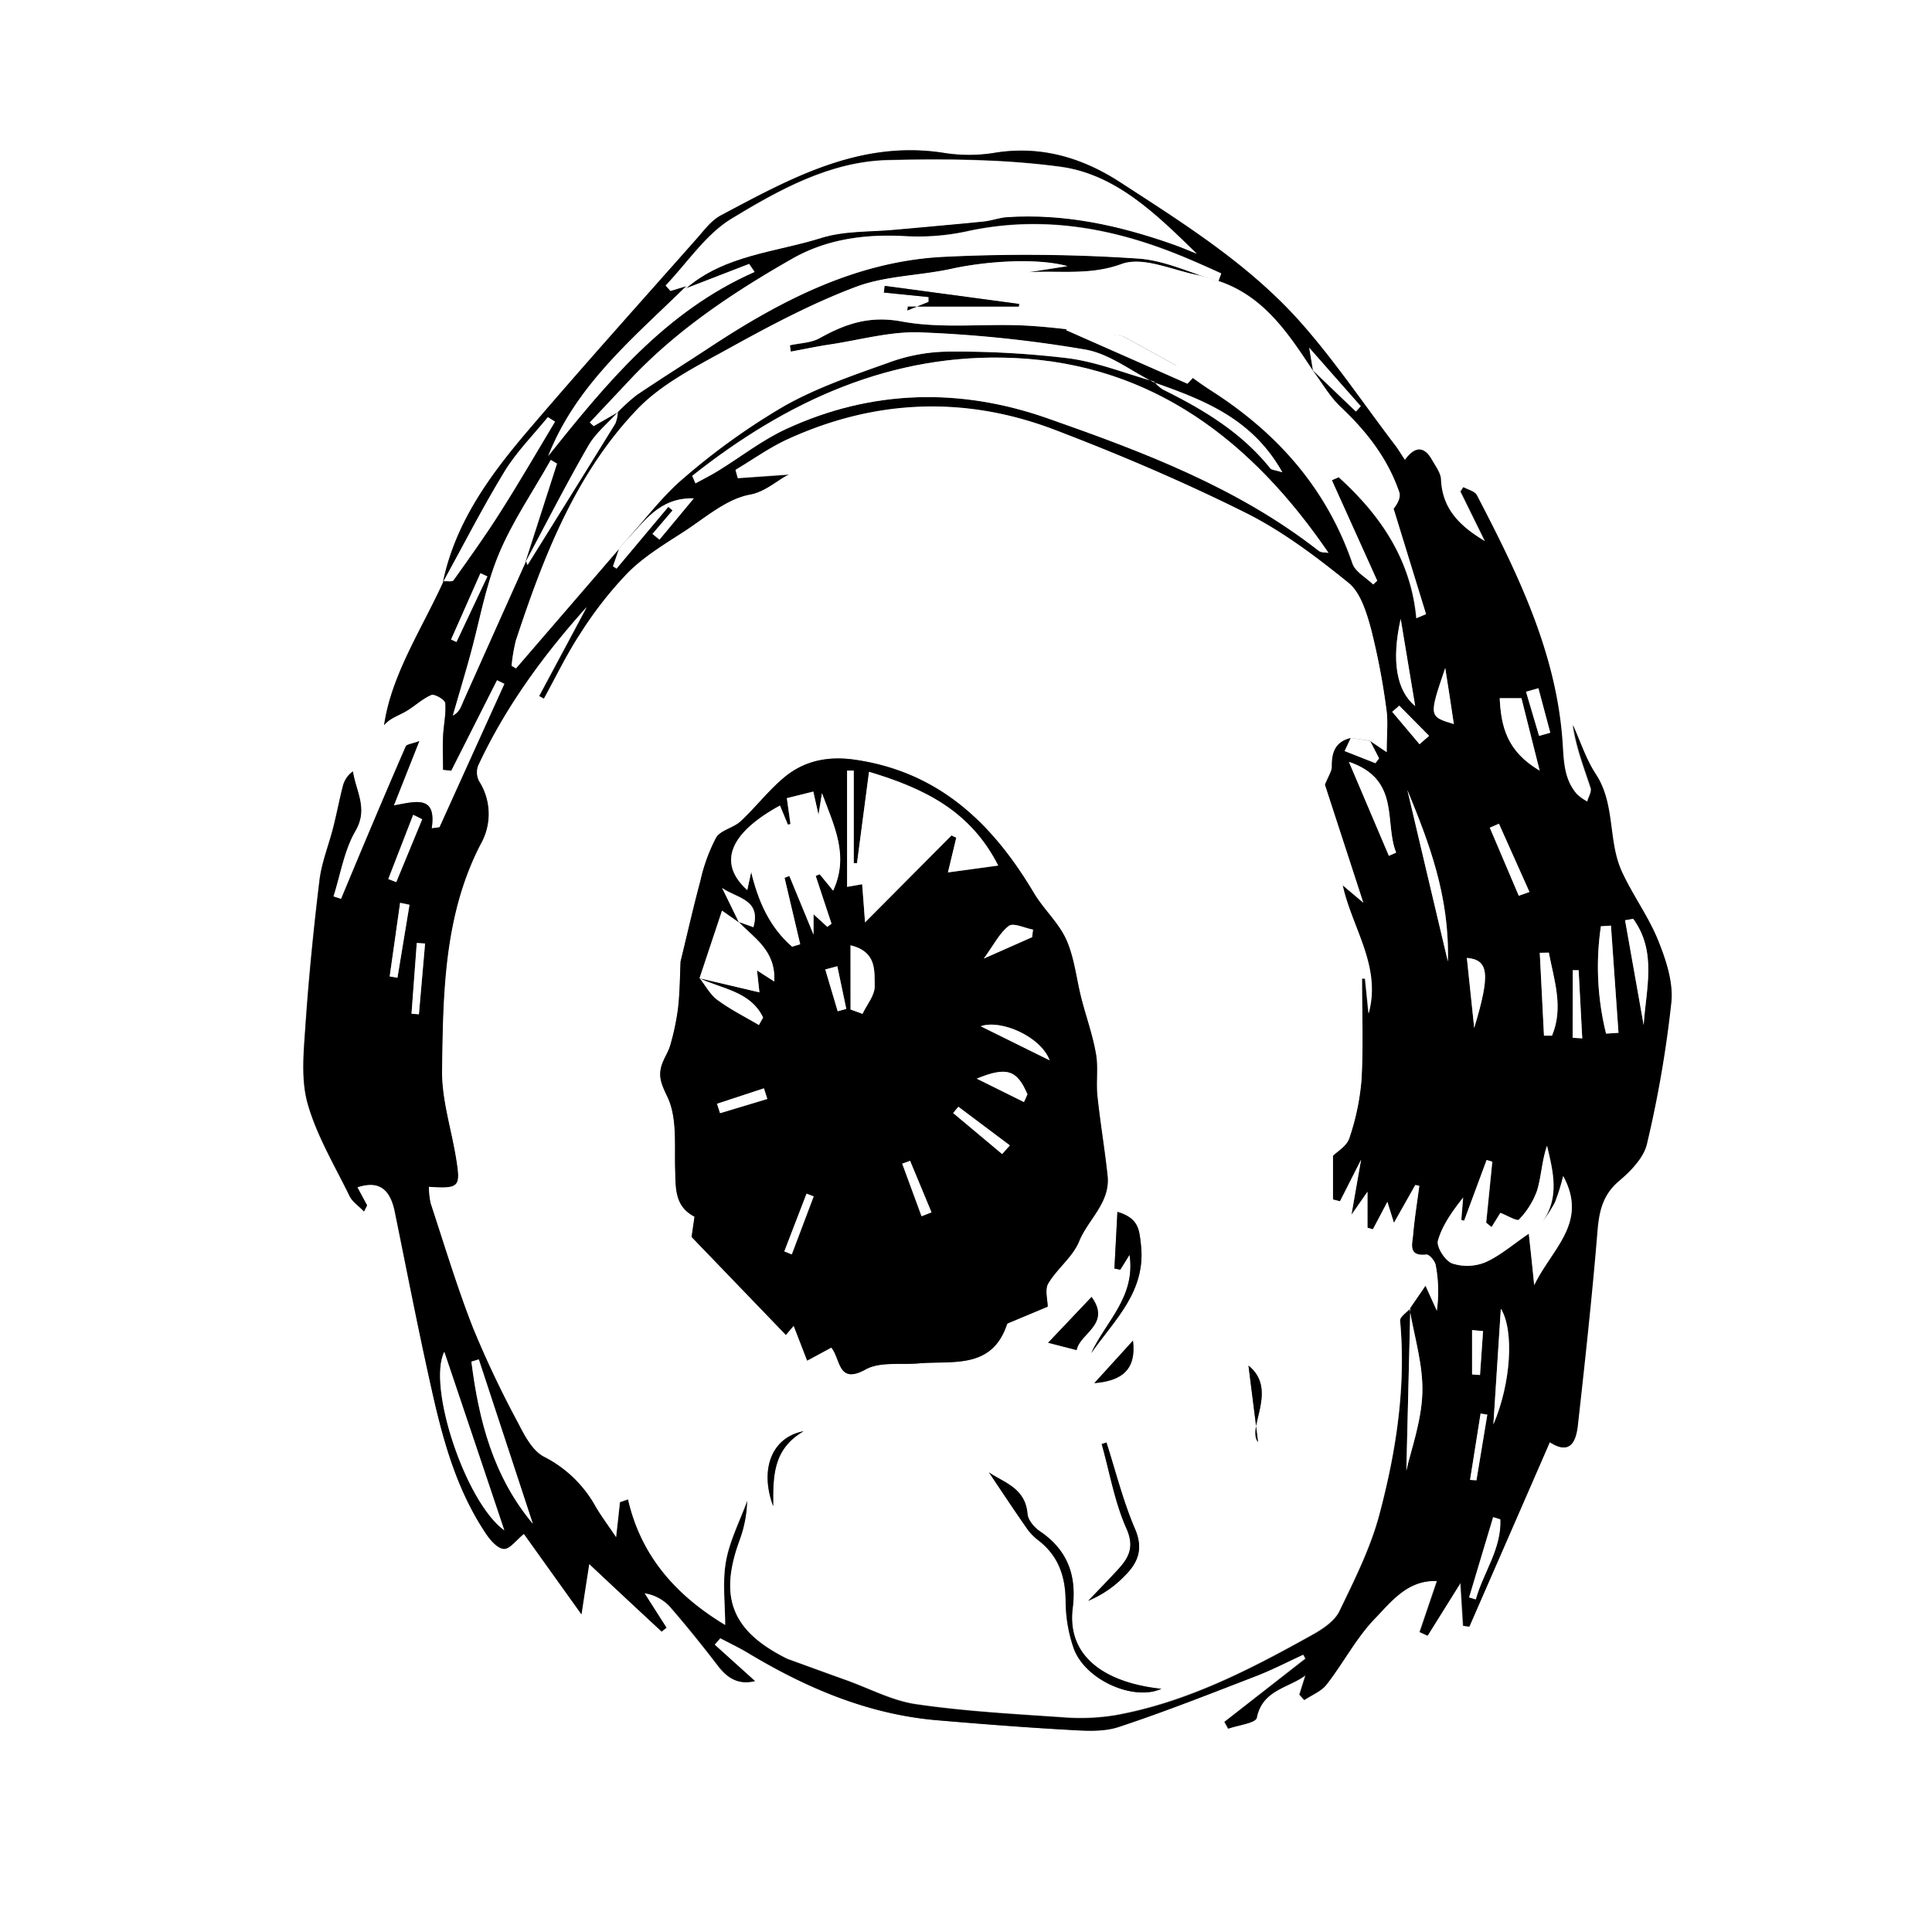 <svg xmlns="http://www.w3.org/2000/svg" width="400" height="400" viewBox="0 0 400 400">
  <rect x="0" y="0" width="400" height="400" fill="#808080" stroke="none"/>
  <defs>
    <style>
      .a {
        fill: #fff;
      }
    </style>
  </defs>
  <title>eyeballVector</title>
  <g>
    <path class="a" d="M401,401H1V1H401ZM92.8,121.38c-4.54,10-10.78,19.32-12.3,29.76,1.09-1.37,2.84-1.91,4.4-2.8,1.86-1.05,3.44-2.64,5.37-3.46.66-.28,2.85,1,2.9,1.7.19,2.28-.35,4.6-.46,6.92s0,4.58,0,6.87l1.68.19,9.48-18.76,1.57.77Q98.69,157.44,92,172.28l-1.63.22c1-6.92-3.21-5.59-7.84-4.74l5.27-13.32c-1.46.56-2.6.64-2.81,1.12-4.53,10.5-9,21-13.41,31.57l-1.61-.52c1.46-4.56,2.22-9.53,4.57-13.58,2.68-4.6.1-8.15-.52-12.31a5.28,5.28,0,0,0-2.06,3c-.73,2.84-1.27,5.74-2,8.58-.92,3.66-2.4,7.24-2.85,10.95-1.22,10.07-2.23,20.18-2.92,30.3-.36,5.34-.94,11,.48,16,1.89,6.63,5.58,12.77,8.65,19.05.57,1.18,1.86,2,3,3.23.49-1,.66-1.21.62-1.29-.63-1.25-1.29-2.47-2-3.71,4.3-1.47,6.77.17,7.75,5C85.11,263.59,87.39,275.35,90,287c2.44,11,5.23,22,11.65,31.62.88,1.3,2.36,3,3.61,3s2.51-1.8,4.14-3.11l11.92,16.66c.62-4.06,1-6.78,1.6-10.43,5.6,5.2,10.32,9.59,15,14l1-.81-4.63-7.11a9.12,9.12,0,0,1,5.27,2.75c3.46,4,6.78,8.11,10,12.31,2.06,2.69,4.33,3.93,7.62,3.14l-8.37-7.55,1.18-1.35c1.89,1,3.82,1.93,5.65,3,12.11,7.29,24.89,12.73,39.14,14,9.12.79,18.24,1.51,27.38,2,3.43.2,7.14.45,10.31-.6,9.59-3.17,19-6.9,28.44-10.54,3.35-1.3,6.55-3,9.82-4.46l.45.86L254.44,357.5l.77,1.41c2.06-.73,5.68-1.16,5.9-2.26,1.16-5.81,6.56-6.13,10.1-8.79-.42,1.33-.84,2.65-1.25,4l1,1.12c1.56-1.06,3.52-1.8,4.61-3.22,3.45-4.46,6.11-9.64,10-13.65,3.39-3.52,6.81-8,12.86-7.76-1.29,3.8-2.44,7.18-3.58,10.56l1.63.74,6.82-10.92c.22,3.58.38,6.23.55,8.88l1.27.17c5.5-12.61,11-25.23,16.66-38.2,4.24,2.78,5.42-.16,5.79-3.44,1.49-13.35,2.95-26.7,4.05-40.09.34-4.19,1-7.62,4.48-10.53,2.42-2.05,5.12-4.81,5.78-7.69a237,237,0,0,0,5.05-29.3c.42-4.17-1.12-8.8-2.74-12.83-2-5-5.29-9.39-7.52-14.28-2.9-6.35-1.3-13.93-5.37-20.13-2-3.09-3.19-6.75-4.73-10.16.67,4.62,2.3,8.78,3.69,13,.25.79-.45,1.89-.71,2.85a10.87,10.87,0,0,1-2.12-1.49c-2.62-3-2.73-6.55-3-10.42-1.18-18.75-9.29-35.24-17.76-51.53-.42-.82-1.83-1.12-2.78-1.66l-.57.89,5.08,10.32c-5.61-3.31-8.92-7-9.17-12.83-.06-1.38-1.11-2.76-1.84-4-1.65-2.93-3.54-2.87-5.6,0-.74-1.12-1.31-2.11-2-3-6.6-8.69-12.7-17.84-20-25.94C259.35,55.56,246,47.2,232.9,38.7c-7.82-5.09-16.47-7.67-26.08-6.07a32.92,32.92,0,0,1-10.39,0c-17.4-2.73-31.74,5.27-46.15,12.92-2,1-3.5,3.07-5,4.81C133.68,63.46,122,76.45,110.68,89.71c-8,9.39-15.37,19.29-18,31.82Z" transform="translate(-1 -1)"/>
    <path d="M92.72,121.53c2.59-12.53,9.94-22.43,18-31.82,11.34-13.26,23-26.25,34.56-39.31,1.54-1.74,3.06-3.77,5-4.81,14.41-7.65,28.75-15.65,46.15-12.92a32.92,32.92,0,0,0,10.39,0c9.61-1.6,18.26,1,26.08,6.07,13.08,8.5,26.45,16.86,37,28.57,7.26,8.1,13.36,17.25,20,25.94.68.91,1.25,1.9,2,3,2.06-2.88,3.95-2.94,5.6,0,.73,1.29,1.78,2.67,1.84,4,.25,5.87,3.56,9.52,9.17,12.83l-5.08-10.32.57-.89c1,.54,2.36.84,2.78,1.66,8.47,16.29,16.58,32.78,17.76,51.53.24,3.87.35,7.42,3,10.42a10.87,10.87,0,0,0,2.12,1.49c.26-1,1-2.06.71-2.85-1.39-4.25-3-8.41-3.69-13,1.54,3.41,2.7,7.07,4.73,10.16,4.07,6.2,2.47,13.78,5.37,20.13,2.23,4.89,5.52,9.32,7.52,14.28,1.62,4,3.16,8.66,2.74,12.83a237,237,0,0,1-5.05,29.3c-.66,2.88-3.36,5.64-5.78,7.69-3.43,2.91-4.14,6.34-4.48,10.53-1.1,13.39-2.56,26.74-4.05,40.09-.37,3.28-1.55,6.22-5.79,3.44-5.65,13-11.16,25.59-16.66,38.2l-1.27-.17c-.17-2.65-.33-5.3-.55-8.88l-6.82,10.92-1.63-.74c1.14-3.38,2.29-6.76,3.58-10.56-6.05-.29-9.47,4.24-12.86,7.76-3.87,4-6.53,9.19-10,13.65-1.09,1.42-3.05,2.16-4.61,3.22l-1-1.12c.41-1.33.83-2.65,1.25-4-3.54,2.66-8.94,3-10.1,8.79-.22,1.1-3.84,1.53-5.9,2.26l-.77-1.41,16.79-13.07-.45-.86c-3.27,1.5-6.47,3.16-9.82,4.46-9.43,3.64-18.85,7.37-28.44,10.54-3.17,1.05-6.88.8-10.31.6-9.14-.51-18.26-1.23-27.38-2-14.25-1.24-27-6.68-39.14-14-1.83-1.1-3.76-2-5.65-3l-1.18,1.35,8.37,7.55c-3.29.79-5.56-.45-7.62-3.14-3.21-4.2-6.53-8.32-10-12.31a9.12,9.12,0,0,0-5.27-2.75L139,338l-1,.81c-4.73-4.38-9.45-8.77-15-14-.56,3.65-1,6.37-1.6,10.43l-11.92-16.66c-1.63,1.31-2.91,3.15-4.14,3.11s-2.73-1.72-3.61-3C95.21,309.07,92.42,298.09,90,287c-2.59-11.69-4.87-23.45-7.25-35.18-1-4.81-3.45-6.45-7.75-5,.66,1.24,1.32,2.46,2,3.71,0,.08-.13.28-.62,1.29-1.16-1.21-2.45-2-3-3.23-3.07-6.28-6.76-12.42-8.65-19.05-1.42-5-.84-10.71-.48-16,.69-10.12,1.7-20.23,2.92-30.3.45-3.71,1.93-7.29,2.85-10.95.72-2.84,1.26-5.74,2-8.58a5.28,5.28,0,0,1,2.06-3c.62,4.16,3.2,7.71.52,12.31-2.35,4.05-3.11,9-4.57,13.58l1.61.52C76,176.6,80.42,166.06,85,155.56c.21-.48,1.35-.56,2.81-1.12l-5.27,13.32c4.63-.85,8.88-2.18,7.84,4.74l1.63-.22q6.72-14.85,13.46-29.71l-1.57-.77-9.48,18.76-1.68-.19c0-2.29-.09-4.59,0-6.87s.65-4.64.46-6.92c0-.69-2.24-2-2.9-1.7-1.93.82-3.51,2.41-5.37,3.46-1.56.89-3.31,1.43-4.4,2.8,1.52-10.44,7.76-19.79,12.31-29.78.72-.06,1.81.17,2.07-.19,3.36-4.71,6.73-9.42,9.82-14.31,3.87-6.09,7.48-12.34,11.2-18.53l-1.48-.93c-3,3.7-6.46,7.13-8.92,11.17C100.93,106,97,113.85,92.72,121.53Zm17.17-4.3c.24.64.47,1.28.28.77,5.93-9.52,12.08-19.38,18.18-29.28a7.76,7.76,0,0,0,.54-2.37,35.28,35.28,0,0,1,3.94-3.62c4.95-3.34,10-6.5,15-9.79,14.61-9.64,30-17.67,47.8-18.76a345.18,345.18,0,0,1,40.81.31c5.75.33,11.36,3.13,17,4.8A36.82,36.82,0,0,0,249.22,58c-5.37-1-11.52-3.94-16-2.31-6.6,2.42-12.89,1.3-19.34,1.71l8.13-1.27c-6.52-1.78-17.15-1-24,.55-6.58,1.44-13.64,1.42-19.84,3.76-9.14,3.44-17.88,8.1-26.46,12.84-6.63,3.67-13.8,7.25-18.89,12.62-12.72,13.4-19.29,30.44-25,47.73a35.09,35.09,0,0,0-.89,5.25l.91.53,21.3-24.7-1.23,3.57.73.48q5.35-6.4,10.72-12.79l.88.74-4.16,4.87,1.45,1.18,7.1-8.54c-7.27-.19-10.27,5-14.16,8.87,4.05-4.45,7.68-9.4,12.26-13.23a138.69,138.69,0,0,1,20.53-14.7c6.73-3.82,14.23-6.38,21.58-9A36.94,36.94,0,0,1,197,73.8a193,193,0,0,1,25.22,1.4c6,.81,11.79,3.15,17.68,4.8a9.26,9.26,0,0,0,1.82,1.63C250.13,85.77,258.07,90.52,264,98c.23.29.84.29,2.47.79-6.31-11.26-16.46-15-26.7-18.65-4.7-2.33-9.18-5.88-14.13-6.74a261.25,261.25,0,0,0-34.08-3.55c-6.16-.25-12.42,1.54-18.63,2.48-2.75.41-5.49,1-8.23,1.5l-.18-1.31c2.07-.46,4.38-.49,6.16-1.48,5.33-3,10.25-4.72,16.94-3.48,8.37,1.56,17.22.39,25.84.86,6.68.37,13.31,1.44,20,2.2l-11.58-1.93-.12.69,25.09,11.07,1.73-1.85-4.47-2.13c2.55,1.82,5,3.76,7.65,5.44,13.66,8.72,23.84,20.2,29.2,35.75.59,1.74,2.82,2.91,4.29,4.35l.83-.77-9.39-20.81,1.43-.62c8.59,7.8,14.93,16.94,16.07,29.19l2-.84-6.72-21.83c.91-1.13,1.51-2.44,1.17-3.43-2.34-6.93-6.67-12.5-12-17.51-2.34-2.21-4-5.16-5.94-7.76l9,8.6,1-1.09L272.06,73l.79,4.73c-5.09-7.7-10.13-15.45-19.58-18.61.2-.54.61-1.54.57-1.56-3.17-1.44-6.35-2.87-9.59-4.15-14.05-5.56-28.39-7.85-43.42-4.48a48.09,48.09,0,0,1-12.73.93c-8.17-.42-16,.65-23.11,4.7-12.25,7-24,14.8-33.71,25.2l-8.16,8.68.79.76,5-2.86c-2.07,2.3-4.61,4.33-6.12,7-4.54,7.9-8.68,16-13,24.07L116.35,97l-1.28-.76c-3.68,6.54-8,12.81-10.84,19.69s-4,14.2-6,21.32c-1.11,4-2.3,7.95-3.45,11.92,1.43-.77,1.69-1.88,2.14-2.9Q103.37,131.73,109.89,117.23Zm33.19-57C132.26,70.88,120.32,80.6,114.5,95.41c12.07-15.09,24.27-30,42.73-38.11l-1.13-1.66-13.19,5.1c8.05-7,18.59-7.57,28.14-10.54,4.8-1.5,10.16-1.21,15.27-1.7,6.08-.57,12.17-1.07,18.25-1.69,1.64-.16,3.24-.79,4.87-.9,11.83-.79,23.14,1.68,34.21,5.57,1.72.61,3.4,1.35,5.1,2-8.3-8.07-16.68-16.44-28.27-18-11.75-1.57-23.79-1.66-35.68-1.37s-22.51,6.12-32.41,12.16c-5.34,3.27-9.12,9.12-13.6,13.8l1,1.12ZM293,271.9c-.29,11.76-.58,23.53-.83,33.59.92-4.16,3.11-10.07,3.31-16.05.19-5.77-1.68-11.61-2.64-17.42l3.27-4.83,2.35,5.17a29.18,29.18,0,0,0-.24-9.44c-.15-.85-1.34-2.25-1.92-2.18-3.83.42-2.93-2.17-2.75-4.13.32-3.38.84-6.73,1.28-10.1l-.83-.17-4.42,7.84c-.69-2.2-1-3.12-1.36-4.35-1.14,2.18-2.06,3.93-3,5.68l-1.12-.33v-7.44l-3.32,4.77c.79-4.42,1.34-7.57,2-11.41-1.69,3.31-3,6-4.37,8.61l-1.46-.37v-9.05c.87-.89,2.87-2,3.38-3.63a50.06,50.06,0,0,0,2.53-12.1c.39-7,.11-14,.11-20.95h.57c.25,2.41.49,4.82.74,7.23,2.7-9.81-3.44-17.69-5.37-26.57l4.31,3.61c-3.06-9.4-5.75-17.65-7.95-24.42.72-1.82,1.45-2.79,1.42-3.74-.08-3,.77-5.2,3.95-5.94l-1.29,2.72,6.37,2.51.75-1-1.87-3.62,3.5,2.37c0-3.69.32-6.35-.07-8.91a143.54,143.54,0,0,0-3.18-16.61c-.93-3.41-2.18-7.51-4.7-9.56-6.69-5.41-13.72-10.72-21.38-14.53-12.77-6.36-26-12-39.3-17.08C201,83,182.3,83.67,164.15,92c-3.79,1.73-7.24,4.22-10.84,6.36l.47,1.7,13.07-.92c-2.67-1.22-5.94,3.53-10.55,4.36-4.91.9-9.33,4.86-13.79,7.74-3.95,2.55-8.08,5-11.38,8.33a79,79,0,0,0-9.85,12.54c-2.87,4.33-5.12,9.06-7.64,13.62l-1-.55q4.93-9.19,9.85-18.41c-8.94,10-16.78,20.66-22.45,32.83a3.94,3.94,0,0,0,.18,3.17,12.63,12.63,0,0,1,.35,13.08c-7.59,14.68-7.77,30.76-8,46.67-.08,6.06,1.88,12.14,2.88,18.22s.73,6.46-5.61,6.07a17.22,17.22,0,0,0,.38,3.42c2.84,8.61,5.45,17.31,8.75,25.74a209.88,209.88,0,0,0,9.38,19.77c1.33,2.57,3,5.71,5.3,6.9a25.31,25.31,0,0,1,10.69,10.3c1.17,2,2.59,3.89,4.24,6.35.34-3,.57-5.13.8-7.23l1.68-.58c2.78,12.15,10.42,20.14,20.1,26,0-4.45-.6-8.94.17-13.18s2.89-8.39,4.42-12.57a25.49,25.49,0,0,1-1.54,8.13c-4.4,11.86-1.72,18.82,9.62,24.53a3.17,3.17,0,0,0,.46.19c4,1.44,7.93,2.89,11.9,4.31,4.85,1.75,9.58,4.31,14.58,5,10,1.46,20.18,2,30.29,2.7a44.89,44.89,0,0,0,10.87-.43c14.78-2.64,27.92-9.46,40.86-16.68,2.11-1.18,4.54-2.78,5.52-4.82,3.16-6.55,6.49-13.18,8.33-20.16,3.45-13.05,5.51-26.38,4.26-40C290.79,273.66,292.25,272.74,293,271.9ZM144.32,99.52l.69,1.55c1.61-.89,3.26-1.71,4.82-2.67,4.68-2.87,9.08-6.32,14-8.6,17.62-8.14,35.91-8.56,54-2.22,19.77,6.93,39.44,14.33,56.24,27.48.48.38,1.33.28,2,.4-15.8-23.11-36.29-39-64.91-40.33C185.65,73.93,163.82,84.07,144.32,99.52Zm173.2,156.9c.37,3.37.71,6.52,1.16,10.64,3.67-7.62,11.21-12.91,6-22.57a43.56,43.56,0,0,1-1.72,5.48,34.84,34.84,0,0,1-2.77,4.26c3.84-5.18,2.42-10.61,1.14-16-1.05,3-1.16,6.28-2.06,9.28a16.88,16.88,0,0,1-3.77,6c-.34.37-2.52-.9-3.82-1.41l-1.83,2.95-1.12-.91q.63-6.32,1.27-12.63l-1.17-.35q-2.34,6.29-4.66,12.57l-.59-.16c.12-1.54.25-3.08.38-4.63-2.25,2.83-4.31,5.71-5.21,8.92-.36,1.27,1.49,4.17,2.94,4.71a9.94,9.94,0,0,0,6.88-.24C311.54,261,314.11,258.74,317.52,256.42ZM105.41,317.83c-4-12-8-23.95-12.42-36.94C89.43,288,97.41,312.1,105.41,317.83Zm-5.28-35.38-1.53.49c1.53,12.16,4.53,23.79,12.71,33.55Q105.73,299.46,100.13,282.45ZM333.52,215l2.57-.17-1.56-22.19-2.08.14A57.55,57.55,0,0,0,333.52,215Zm-53.24-56.24,8.27,19.45,1.51-.66C287.53,171.29,291.06,162.4,280.28,158.73ZM316,145.55h-4.5c.31,5.79,1.45,10.95,8.27,15C318.28,154.69,317.15,150.19,316,145.55Zm-23.61,19c2.69,11.42,5.39,22.84,8.39,35.52C301.13,186.5,296.84,175.4,292.37,164.54Zm46.76,26.69-1.68.3q1.92,10.85,3.85,21.7C341.77,205.77,344.09,198.08,339.13,191.23Zm-17.46,7-1.88.08.87,17.14,1.66,0C324.77,209.59,322.75,203.93,321.67,198.23Zm-11.48,97.66c3.64-8.51,4.32-19.45,1.54-23.94C311.18,280.55,310.68,288.22,310.19,295.89Zm-4-82.06c3.39-11.27,3-14.09-1.52-14.51C305.21,204.24,305.72,209,306.22,213.83Zm9.23-27.38,2.21-.78-6.32-14.13-1.89.82ZM291,129.13c-1.92,8.64-.87,14.83,3,18.05C293,141.24,292.07,135.76,291,129.13ZM302,150.91c-.63-4.09-1.21-7.84-1.78-11.6C296.84,149.34,296.84,149.34,302,150.91Zm3.13,180.81,1.35.42c1.55-5.57,5.33-10.45,5.08-16.57l-1.47-.46Q307.64,323.42,305.17,331.72Zm21.45-115.86,2,.15-.75-14.11-1.22,0ZM85.78,188.33l-1.94-.41-2.16,15.24,1.61.27Zm3.24,8-1.73-.13L86.2,210.87l1.53.12Zm-.61-25.73-1.86-.9L81.39,183l1.65.64Zm231.1-27.13-2.56.73,2.7,9.13,2.32-.65ZM308.05,276.59l-2.27-.21v9.18l1.64.12ZM101.91,120.34l-1.44-.66-6.08,13.73,1.12.5Zm193,34.74,2-1.73-6.18-6.25-1.46,1.27ZM305.36,307.4l1.32.08,2.25-13.59-1.39-.23Q306.46,300.53,305.36,307.4Z" transform="translate(-1 -1)"/>
    <path class="a" d="M280.68,153.78c-3.18.74-4,2.94-3.95,5.94,0,.95-.7,1.92-1.42,3.74,2.2,6.77,4.89,15,7.95,24.42L279,184.27c1.93,8.88,8.07,16.76,5.37,26.57-.25-2.41-.49-4.82-.74-7.23H283c0,7,.28,14-.11,20.95a50.06,50.06,0,0,1-2.53,12.1c-.51,1.61-2.51,2.74-3.38,3.63v9.05l1.46.37c1.34-2.65,2.68-5.3,4.37-8.61-.69,3.84-1.24,7-2,11.41l3.32-4.77v7.44l1.12.33c.93-1.75,1.85-3.5,3-5.68.38,1.23.67,2.15,1.36,4.35l4.42-7.84.83.17c-.44,3.37-1,6.72-1.28,10.1-.18,2-1.08,4.55,2.75,4.13.58-.07,1.77,1.33,1.92,2.18a29.18,29.18,0,0,1,.24,9.44l-2.35-5.17L292.84,272l.15-.13c-.74.85-2.2,1.77-2.13,2.54,1.25,13.64-.81,27-4.26,40-1.84,7-5.17,13.61-8.33,20.16-1,2-3.41,3.64-5.52,4.82-12.94,7.22-26.08,14-40.86,16.68a44.89,44.89,0,0,1-10.87.43c-10.11-.68-20.27-1.24-30.29-2.7-5-.72-9.73-3.28-14.58-5-4-1.42-7.93-2.87-11.9-4.31a3.17,3.17,0,0,1-.46-.19c-11.34-5.71-14-12.67-9.62-24.53a25.49,25.49,0,0,0,1.54-8.13c-1.53,4.18-3.65,8.25-4.42,12.57s-.17,8.73-.17,13.18c-9.68-5.82-17.32-13.81-20.1-26l-1.68.58c-.23,2.1-.46,4.2-.8,7.23-1.65-2.46-3.07-4.33-4.24-6.35a25.31,25.31,0,0,0-10.69-10.3c-2.35-1.19-4-4.33-5.3-6.9a209.88,209.88,0,0,1-9.38-19.77c-3.3-8.43-5.91-17.13-8.75-25.74a17.22,17.22,0,0,1-.38-3.42c6.34.39,6.62.09,5.61-6.07s-3-12.16-2.88-18.22c.22-15.91.4-32,8-46.67a12.63,12.63,0,0,0-.35-13.08,3.94,3.94,0,0,1-.18-3.17c5.67-12.17,13.51-22.87,22.45-32.83q-4.92,9.21-9.85,18.41l1,.55c2.52-4.56,4.77-9.29,7.64-13.62a79,79,0,0,1,9.85-12.54c3.3-3.28,7.43-5.78,11.38-8.33,4.46-2.88,8.88-6.84,13.79-7.74,4.61-.83,7.88-5.58,10.55-4.36l-13.07.92-.47-1.7c3.6-2.14,7.05-4.63,10.84-6.36,18.15-8.29,36.8-9,55.36-1.89,13.33,5.09,26.53,10.72,39.3,17.08,7.66,3.81,14.69,9.12,21.38,14.53,2.52,2,3.77,6.15,4.7,9.56a143.54,143.54,0,0,1,3.18,16.61c.39,2.56.07,5.22.07,8.91l-3.48-2.36ZM217.91,271.53c0-1.41-.64-3.52.13-4.8,1.85-3.1,5.09-5.51,6.41-8.75,1.85-4.58,6.47-8,5.88-13.56s-1.53-11-2.11-16.56c-.3-2.88.21-5.87-.3-8.7-.7-3.86-2.07-7.59-3-11.41-1.05-4.06-1.44-8.4-3.12-12.17-1.58-3.54-4.73-6.35-6.75-9.74-8.54-14.35-19.65-25-37-27.55-5.47-.8-10.41.15-14.56,3.57-3.31,2.72-5.95,6.23-9.11,9.16-1.49,1.39-4.17,1.83-5.1,3.42a36.27,36.27,0,0,0-3.26,9c-1.45,5.37-2.67,10.81-4.09,16.62-.13,2.79-.14,6.2-.51,9.58a50.62,50.62,0,0,1-1.6,7.68c-.4,1.46-1.34,2.76-1.8,4.21-.77,2.43,0,4.13,1.22,6.63,2.05,4.36,1.39,10.06,1.58,15.21.13,3.75,0,7.44,4,9.52-.25,1.71-.5,3.45-.61,4.2l19.49,20.28,1.62-1.9,2.79,7.22,5-2.7c2,2.44,1.34,7.71,7.1,4.53,3-1.64,7.25-.93,10.94-1.25,7-.61,15.21,1.33,18.34-8.12,0-.13.26-.21.41-.28Zm-12.17,34.3c2.52,3.76,5.1,7.66,7.76,11.5a11.26,11.26,0,0,0,2.39,2.53c4.2,3.2,5.67,7.45,5.72,12.63a30.22,30.22,0,0,0,1.66,9.76c2.36,6.58,12.41,11,18.16,8.4-11.53-1.23-19.62-6.59-18.36-16.72.85-6.79-1.07-12-6.82-15.92-1.16-.79-2.45-2.32-2.54-3.59C213.29,309,208.79,307.93,205.74,305.83Zm21.18-24.68c4.8-6.86,11.44-12.76,10.29-22.55-.36-3.07-.45-5.37-4.86-6.7-.22,4.18-.42,8-.62,11.73l1.21.25,1.92-3.09C236.17,269.52,229.9,274.63,226.92,281.15Zm3.16,18.5-1,.33c1.65,5.86,2.68,12,5.13,17.5,2,4.49-.11,6.72-2.59,9.37-1.76,1.88-3.55,3.72-5.33,5.58a22.47,22.47,0,0,0,7.51-5.12c2.76-2.72,4-5.58,2.17-9.78C233.52,311.78,232,305.63,230.08,299.65ZM227,269.52,218,279l5.92,1.52C224.6,277,231.09,275.19,227,269.52Zm32.49,14.21c.81,6.42,1.59,12.65,2,15.86C259,296.75,265.76,288.76,259.48,283.73Zm-23.91-5.17-8,8.8C233.29,286.9,236.3,284.57,235.57,278.56Zm-68.19,18.76c-6.59,1.24-9.16,7.86-6.3,15.52C161.07,306.79,160.91,301.09,167.38,297.32Z" transform="translate(-1 -1)"/>
    <path class="a" d="M272.71,77.6c2,2.62,3.61,5.57,6,7.78,5.29,5,9.62,10.58,12,17.51.34,1-.26,2.3-1.17,3.43l6.72,21.83-2,.84c-1.14-12.25-7.48-21.39-16.07-29.19l-1.43.62,9.39,20.81-.83.77c-1.47-1.44-3.7-2.61-4.29-4.35-5.36-15.55-15.54-27-29.2-35.75-2.63-1.68-5.1-3.62-7.64-5.44l-10.66-5.85c-6.66-.76-13.29-1.83-20-2.2-8.62-.47-17.47.7-25.84-.86C181,66.31,176,68.07,170.71,71c-1.78,1-4.09,1-6.16,1.48l.18,1.31c2.74-.51,5.48-1.09,8.23-1.5,6.21-.94,12.47-2.73,18.63-2.48a261.25,261.25,0,0,1,34.08,3.55c5,.86,9.43,4.41,14.13,6.74l.12-.13c-5.89-1.65-11.68-4-17.68-4.8A193,193,0,0,0,197,73.8a36.94,36.94,0,0,0-12.17,2.32c-7.35,2.61-14.85,5.17-21.58,9a138.69,138.69,0,0,0-20.53,14.7c-4.58,3.83-8.21,8.78-12.26,13.23l-1.33,1.62-21.3,24.7-.91-.53a35.09,35.09,0,0,1,.89-5.25c5.7-17.29,12.27-34.33,25-47.73,5.09-5.37,12.26-8.95,18.89-12.62,8.58-4.74,17.32-9.4,26.46-12.84,6.2-2.34,13.26-2.32,19.84-3.76,6.89-1.52,17.52-2.33,24-.55l-8.13,1.27c6.45-.41,12.74.71,19.34-1.71C237.7,54,243.85,57,249.22,58a37.18,37.18,0,0,1,4.24,1.33l-.17-.11c9.43,3.14,14.47,10.89,19.56,18.59ZM188.84,65.29l.07-.82h23l.05-.54-27.81-3.74L184,61.57l9.27.91,0,1Z" transform="translate(-1 -1)"/>
    <path class="a" d="M143.08,60.25l-3.26,1-1-1.12c4.48-4.68,8.26-10.53,13.6-13.8,9.9-6,20.42-11.87,32.41-12.16s23.93-.2,35.68,1.37c11.59,1.56,20,9.93,28.27,18-1.7-.68-3.38-1.42-5.1-2-11.07-3.89-22.38-6.36-34.21-5.57-1.63.11-3.23.74-4.87.9-6.08.62-12.17,1.12-18.25,1.69-5.11.49-10.47.2-15.27,1.7-9.55,3-20.09,3.52-28.13,10.54C143,60.58,143,60.42,143.08,60.25Z" transform="translate(-1 -1)"/>
    <path class="a" d="M144.32,99.52c19.5-15.45,41.33-25.59,66.81-24.39,28.62,1.34,49.11,17.22,64.91,40.33-.62-.12-1.47,0-2-.4-16.8-13.15-36.47-20.55-56.24-27.48-18.08-6.34-36.37-5.92-54,2.22-5,2.28-9.35,5.73-14,8.6-1.56,1-3.21,1.78-4.82,2.67Z" transform="translate(-1 -1)"/>
    <path class="a" d="M128.91,86.36l-5,2.87-.79-.76,8.16-8.68C141,69.39,152.74,61.58,165,54.59c7.09-4.05,14.94-5.12,23.11-4.7A48.09,48.09,0,0,0,200.83,49c15-3.37,29.37-1.08,43.42,4.48,3.24,1.28,6.42,2.71,9.59,4.15,0,0-.37,1-.56,1.57l.18.12c-5.66-1.66-11.27-4.46-17-4.79a345.18,345.18,0,0,0-40.81-.31c-17.76,1.09-33.19,9.12-47.8,18.76-5,3.29-10.05,6.45-15,9.79a37.31,37.31,0,0,0-4,3.62S128.91,86.36,128.91,86.36Z" transform="translate(-1 -1)"/>
    <path class="a" d="M317.52,256.42c-3.41,2.32-6,4.61-9,5.92a9.94,9.94,0,0,1-6.88.24c-1.45-.54-3.3-3.44-2.94-4.71.9-3.21,3-6.09,5.21-8.92-.13,1.55-.26,3.09-.38,4.63l.59.16q2.33-6.28,4.66-12.57l1.17.35q-.63,6.31-1.27,12.63l1.12.91,1.83-2.95c1.3.51,3.48,1.78,3.82,1.41a16.88,16.88,0,0,0,3.77-6c.9-3,1-6.24,2.06-9.28,1.28,5.42,2.7,10.85-1.14,16a34.84,34.84,0,0,0,2.77-4.26,43.56,43.56,0,0,0,1.72-5.48c5.24,9.66-2.3,14.95-6,22.57C318.23,262.94,317.89,259.79,317.52,256.42Z" transform="translate(-1 -1)"/>
    <path class="a" d="M143.08,60.25c-.05.17-.1.33-.16.49l13.18-5.1,1.13,1.66c-18.46,8.14-30.66,23-42.73,38.11C120.32,80.6,132.26,70.88,143.08,60.25Z" transform="translate(-1 -1)"/>
    <path class="a" d="M109.88,117.25q-6.48,14.49-13,29c-.45,1-.71,2.13-2.14,2.9,1.15-4,2.34-7.93,3.45-11.92,2-7.12,3.21-14.53,6-21.32s7.16-13.15,10.84-19.69l1.28.76-6.57,20.43Z" transform="translate(-1 -1)"/>
    <path class="a" d="M105.41,317.83c-8-5.73-16-29.83-12.42-36.94C97.36,293.88,101.38,305.86,105.41,317.83Z" transform="translate(-1 -1)"/>
    <path class="a" d="M92.72,121.53c4.23-7.68,8.21-15.5,12.78-23,2.46-4,5.91-7.47,8.92-11.17l1.48.93c-3.72,6.19-7.33,12.44-11.2,18.53-3.09,4.89-6.46,9.6-9.82,14.31-.26.36-1.35.13-2.07.19Z" transform="translate(-1 -1)"/>
    <path class="a" d="M100.13,282.45q5.59,17,11.18,34c-8.18-9.76-11.18-21.39-12.71-33.55Z" transform="translate(-1 -1)"/>
    <path class="a" d="M233.46,70.61l10.66,5.85,4.46,2.13-1.73,1.85L221.76,69.37l.12-.69Z" transform="translate(-1 -1)"/>
    <path class="a" d="M333.52,215a57.55,57.55,0,0,1-1.07-22.22l2.08-.14,1.56,22.19Z" transform="translate(-1 -1)"/>
    <path class="a" d="M292.84,272c1,5.81,2.83,11.65,2.64,17.42-.2,6-2.39,11.89-3.31,16.05.25-10.06.54-21.83.82-33.6Z" transform="translate(-1 -1)"/>
    <path class="a" d="M109.78,117.4c4.29-8,8.43-16.17,13-24.07,1.51-2.63,4-4.66,6.14-7,0,0,0,0,0,0a7.2,7.2,0,0,1-.52,2.37c-6.1,9.9-12.25,19.76-18.18,29.28.19.51,0-.13-.28-.76Z" transform="translate(-1 -1)"/>
    <path class="a" d="M280.28,158.73c10.78,3.67,7.25,12.56,9.78,18.79l-1.51.66Z" transform="translate(-1 -1)"/>
    <path class="a" d="M316,145.55c1.17,4.64,2.3,9.14,3.77,15-6.82-4-8-9.17-8.27-15Z" transform="translate(-1 -1)"/>
    <path class="a" d="M292.37,164.54c4.47,10.86,8.76,22,8.39,35.52C297.76,187.38,295.06,176,292.37,164.54Z" transform="translate(-1 -1)"/>
    <path class="a" d="M239.8,80.13c10.24,3.62,20.39,7.39,26.7,18.65-1.63-.5-2.24-.5-2.47-.79-6-7.47-13.9-12.22-22.29-16.36A9.26,9.26,0,0,1,239.92,80Z" transform="translate(-1 -1)"/>
    <path class="a" d="M129.15,114.66l1.33-1.62c3.89-3.92,6.89-9.06,14.16-8.87l-7.1,8.54-1.45-1.18,4.16-4.87-.88-.74q-5.35,6.39-10.72,12.79l-.73-.48Z" transform="translate(-1 -1)"/>
    <path class="a" d="M339.13,191.23c5,6.85,2.64,14.54,2.17,22q-1.92-10.86-3.85-21.7Z" transform="translate(-1 -1)"/>
    <path class="a" d="M321.67,198.23c1.08,5.7,3.1,11.36.65,17.17l-1.66,0-.87-17.14Z" transform="translate(-1 -1)"/>
    <path class="a" d="M310.19,295.89c.49-7.67,1-15.34,1.54-23.94C314.51,276.44,313.83,287.38,310.19,295.89Z" transform="translate(-1 -1)"/>
    <path class="a" d="M306.22,213.83c-.5-4.8-1-9.59-1.52-14.51C309.23,199.74,309.61,202.56,306.22,213.83Z" transform="translate(-1 -1)"/>
    <path class="a" d="M315.45,186.45l-6-14.09,1.89-.82,6.32,14.13Z" transform="translate(-1 -1)"/>
    <path class="a" d="M291,129.13c1.1,6.63,2,12.11,3,18.05C290.1,144,289.05,137.77,291,129.13Z" transform="translate(-1 -1)"/>
    <path class="a" d="M302,150.91c-5.2-1.57-5.2-1.57-1.78-11.6C300.83,143.07,301.41,146.82,302,150.91Z" transform="translate(-1 -1)"/>
    <path class="a" d="M305.17,331.72q2.47-8.3,5-16.61l1.47.46c.25,6.12-3.53,11-5.08,16.57Z" transform="translate(-1 -1)"/>
    <path class="a" d="M326.62,215.86v-14l1.22,0,.75,14.11Z" transform="translate(-1 -1)"/>
    <path class="a" d="M85.78,188.33l-2.49,15.1-1.61-.27,2.16-15.24Z" transform="translate(-1 -1)"/>
    <path class="a" d="M89,196.36,87.73,211l-1.53-.12,1.09-14.64Z" transform="translate(-1 -1)"/>
    <path class="a" d="M88.41,170.63l-5.37,13L81.39,183l5.16-13.3Z" transform="translate(-1 -1)"/>
    <path class="a" d="M272.85,77.76,272.06,73l10.68,12.1-1,1.09-9-8.61S272.85,77.76,272.85,77.76Z" transform="translate(-1 -1)"/>
    <path class="a" d="M319.51,143.5l2.46,9.21-2.32.65-2.7-9.13Z" transform="translate(-1 -1)"/>
    <path class="a" d="M308.05,276.59l-.63,9.09-1.64-.12v-9.18Z" transform="translate(-1 -1)"/>
    <path class="a" d="M101.91,120.34l-6.4,13.57-1.12-.5,6.08-13.73Z" transform="translate(-1 -1)"/>
    <path class="a" d="M280.68,153.78l4,.62c.6,1.2,1.22,2.4,1.85,3.61l-.75,1-6.37-2.51Z" transform="translate(-1 -1)"/>
    <path class="a" d="M294.89,155.08l-5.66-6.71,1.46-1.27,6.18,6.25Z" transform="translate(-1 -1)"/>
    <path class="a" d="M305.36,307.4q1.09-6.87,2.18-13.74l1.39.23-2.25,13.59Z" transform="translate(-1 -1)"/>
    <path d="M217.91,271.53l-8,3.35c-.15.07-.37.15-.41.28-3.13,9.45-11.3,7.51-18.34,8.12-3.69.32-8-.39-10.94,1.25-5.76,3.18-5.13-2.09-7.1-4.53l-5,2.7-2.79-7.22-1.62,1.9L144.18,257.1c.11-.75.36-2.49.61-4.2-4.07-2.08-3.91-5.77-4-9.52-.19-5.15.47-10.85-1.58-15.21-1.18-2.5-2-4.2-1.22-6.63.46-1.45,1.4-2.75,1.8-4.21a50.62,50.62,0,0,0,1.6-7.68c.37-3.38.38-6.79.51-9.58,1.42-5.81,2.64-11.25,4.09-16.62a36.27,36.27,0,0,1,3.26-9c.93-1.59,3.61-2,5.1-3.42,3.16-2.93,5.8-6.44,9.11-9.16,4.15-3.42,9.09-4.37,14.56-3.57,17.37,2.51,28.48,13.2,37,27.55,2,3.39,5.17,6.2,6.75,9.74,1.68,3.77,2.07,8.11,3.12,12.17,1,3.82,2.35,7.55,3,11.41.51,2.83,0,5.82.3,8.7.58,5.53,1.52,11,2.11,16.56s-4,9-5.88,13.56c-1.32,3.24-4.56,5.65-6.41,8.75C217.27,268,217.91,270.12,217.91,271.53Zm-72.09-68,12.41,2.92c-.18-1.66-.33-3.05-.5-4.54l3.57,2.29c.36-6.46-4.23-9-7.41-12.38l3.09,1.1c1.68-5.79-3.54-6-6.47-8.11L154,192l-3.49-2.45c-1.6,4.82-3.13,9.42-4.64,14,1.2,1.53,2.16,3.39,3.67,4.5,2.69,2,5.7,3.48,8.58,5.18l.87-1.55C156.37,206.23,150.52,205.77,145.82,203.54Zm33.68-19.47c.2,2.58.38,4.84.62,7.92L198,174l1,.46c-.57,2.35-1.13,4.69-1.73,7.19l10.4-1.42c-5.79-11.33-15.3-16-26.74-19.4l-2.49,18.91h-.67V160.52l-1.38,0v24.07Zm-23-2.55C158,187.7,160.38,193,165,197l1.65-.5-3.24-13.75,1-.38c1.49,3.62,3,7.23,5,12.14v-4.22l2.86,2.61.86-.65-3.27-9.89.82-.35,2.79,3.39c3.35-7.24.23-13.31-2.31-20.18l-.72,4.46c-.33-1.45-.65-2.87-1.08-4.79l-5.47,1.36c.29,2.1.52,3.73.75,5.37l-.54.11-1.64-3.95c-10.23,5.6-13.09,11.78-6.77,17.5C156,183.91,156.27,182.72,156.53,181.52ZM177.1,210l2.45.91c.89-1.9,2.55-3.81,2.52-5.68-.06-3.13.55-7.17-5-8.51Zm41.22,10.53c-1.86-5-10.19-8.55-14.27-7.05ZM213,229.17l.72-1.6c-2.14-5-4.21-5.82-10.5-3.25Zm-8.27-29.72,9.95-4.42.19-1.56c-1.69-.32-4-1.48-5-.78C208,194.13,206.79,196.57,204.69,199.45Zm3.78,40.48,1.6-1.78-10.66-8-1.08,1.3Zm-59-10.41.63,1.95,9.77-2.94-.7-2.2Zm13.93,30.57,1.54.59,4.53-12-1.47-.56Zm26-18.75-1.65.6,4,10.88,2.06-.8Zm-15.07-40.29-2.49.66c.85,2.89,1.71,5.77,2.57,8.66l1.78-.49Z" transform="translate(-1 -1)"/>
    <path d="M205.74,305.83c3,2.1,7.55,3.2,8,8.59.09,1.27,1.38,2.8,2.54,3.59,5.75,3.89,7.67,9.13,6.82,15.92-1.26,10.13,6.83,15.49,18.36,16.72-5.75,2.62-15.8-1.82-18.16-8.4a30.22,30.22,0,0,1-1.66-9.76c-.05-5.18-1.52-9.43-5.72-12.63a11.26,11.26,0,0,1-2.39-2.53C210.84,313.49,208.26,309.59,205.74,305.83Z" transform="translate(-1 -1)"/>
    <path d="M226.92,281.15c3-6.52,9.25-11.63,7.94-20.36l-1.92,3.09-1.21-.25c.2-3.78.4-7.55.62-11.73,4.41,1.33,4.5,3.63,4.86,6.7C238.36,268.39,231.72,274.29,226.92,281.15Z" transform="translate(-1 -1)"/>
    <path d="M230.08,299.65c1.92,6,3.44,12.13,5.91,17.88,1.81,4.2.59,7.06-2.17,9.78a22.47,22.47,0,0,1-7.51,5.12c1.78-1.86,3.57-3.7,5.33-5.58,2.48-2.65,4.59-4.88,2.59-9.37-2.45-5.5-3.48-11.64-5.13-17.5Z" transform="translate(-1 -1)"/>
    <path d="M227,269.52c4.1,5.67-2.39,7.44-3.11,11L218,279Z" transform="translate(-1 -1)"/>
    <path d="M259.48,283.73c6.28,5-.51,13,2,15.86C261.07,296.38,260.29,290.15,259.48,283.73Z" transform="translate(-1 -1)"/>
    <path d="M235.57,278.56c.73,6-2.28,8.34-8,8.8Z" transform="translate(-1 -1)"/>
    <path d="M167.38,297.32c-6.47,3.77-6.31,9.47-6.3,15.52C158.22,305.18,160.79,298.56,167.38,297.32Z" transform="translate(-1 -1)"/>
    <path d="M188.84,65.29l4.42-1.78,0-1L184,61.57l.19-1.38L212,63.93l-.05.54h-23Z" transform="translate(-1 -1)"/>
    <path class="a" d="M179.5,184.07l-3.12.55V160.55l1.38,0V179.7h.67l2.49-18.91c11.44,3.44,21,8.07,26.74,19.4l-10.4,1.42c.6-2.5,1.16-4.84,1.73-7.19l-1-.46-17.9,18C179.88,188.91,179.7,186.65,179.5,184.07Z" transform="translate(-1 -1)"/>
    <path class="a" d="M156.53,181.52c-.26,1.2-.52,2.39-.81,3.76-6.32-5.72-3.46-11.9,6.77-17.5l1.64,3.95.54-.11c-.23-1.64-.46-3.27-.75-5.37l5.47-1.36c.43,1.92.75,3.34,1.08,4.79l.72-4.46c2.54,6.87,5.66,12.94,2.31,20.18L170.71,182l-.82.35,3.27,9.89-.86.65-2.86-2.61v4.22c-2-4.91-3.54-8.52-5-12.14l-1,.38,3.24,13.75L165,197C160.38,193,158,187.7,156.53,181.52Z" transform="translate(-1 -1)"/>
    <path class="a" d="M153.89,191.83c3.18,3.37,7.77,5.92,7.41,12.38l-3.57-2.29c.17,1.49.32,2.88.5,4.54l-12.41-2.92h0l4.66-14L154,192Z" transform="translate(-1 -1)"/>
    <path class="a" d="M177.1,210V196.72c5.52,1.34,4.91,5.38,5,8.51,0,1.87-1.63,3.78-2.52,5.68Z" transform="translate(-1 -1)"/>
    <path class="a" d="M145.82,203.54c4.7,2.23,10.55,2.69,13.17,8.12l-.87,1.55c-2.88-1.7-5.89-3.21-8.58-5.18-1.51-1.11-2.47-3-3.68-4.5Z" transform="translate(-1 -1)"/>
    <path class="a" d="M218.32,220.53l-14.27-7.05C208.13,212,216.46,215.57,218.32,220.53Z" transform="translate(-1 -1)"/>
    <path class="a" d="M213,229.17l-9.78-4.85c6.29-2.57,8.36-1.77,10.5,3.25Z" transform="translate(-1 -1)"/>
    <path class="a" d="M204.69,199.45c2.1-2.88,3.27-5.32,5.19-6.76.93-.7,3.26.46,5,.78l-.19,1.56Z" transform="translate(-1 -1)"/>
    <path class="a" d="M208.47,239.93l-10.14-8.49,1.08-1.3,10.66,8Z" transform="translate(-1 -1)"/>
    <path class="a" d="M149.44,229.52l9.7-3.19.7,2.2-9.77,2.94Z" transform="translate(-1 -1)"/>
    <path class="a" d="M154,192l-3.49-7.14c2.93,2.11,8.15,2.32,6.47,8.11l-3.09-1.1Z" transform="translate(-1 -1)"/>
    <path class="a" d="M163.37,260.09l4.6-11.94,1.47.56-4.53,12Z" transform="translate(-1 -1)"/>
    <path class="a" d="M189.42,241.34,193.86,252l-2.06.8-4-10.88Z" transform="translate(-1 -1)"/>
    <path class="a" d="M174.35,201.05l1.86,8.83-1.78.49c-.86-2.89-1.72-5.77-2.57-8.66Z" transform="translate(-1 -1)"/>
  </g>
</svg>
